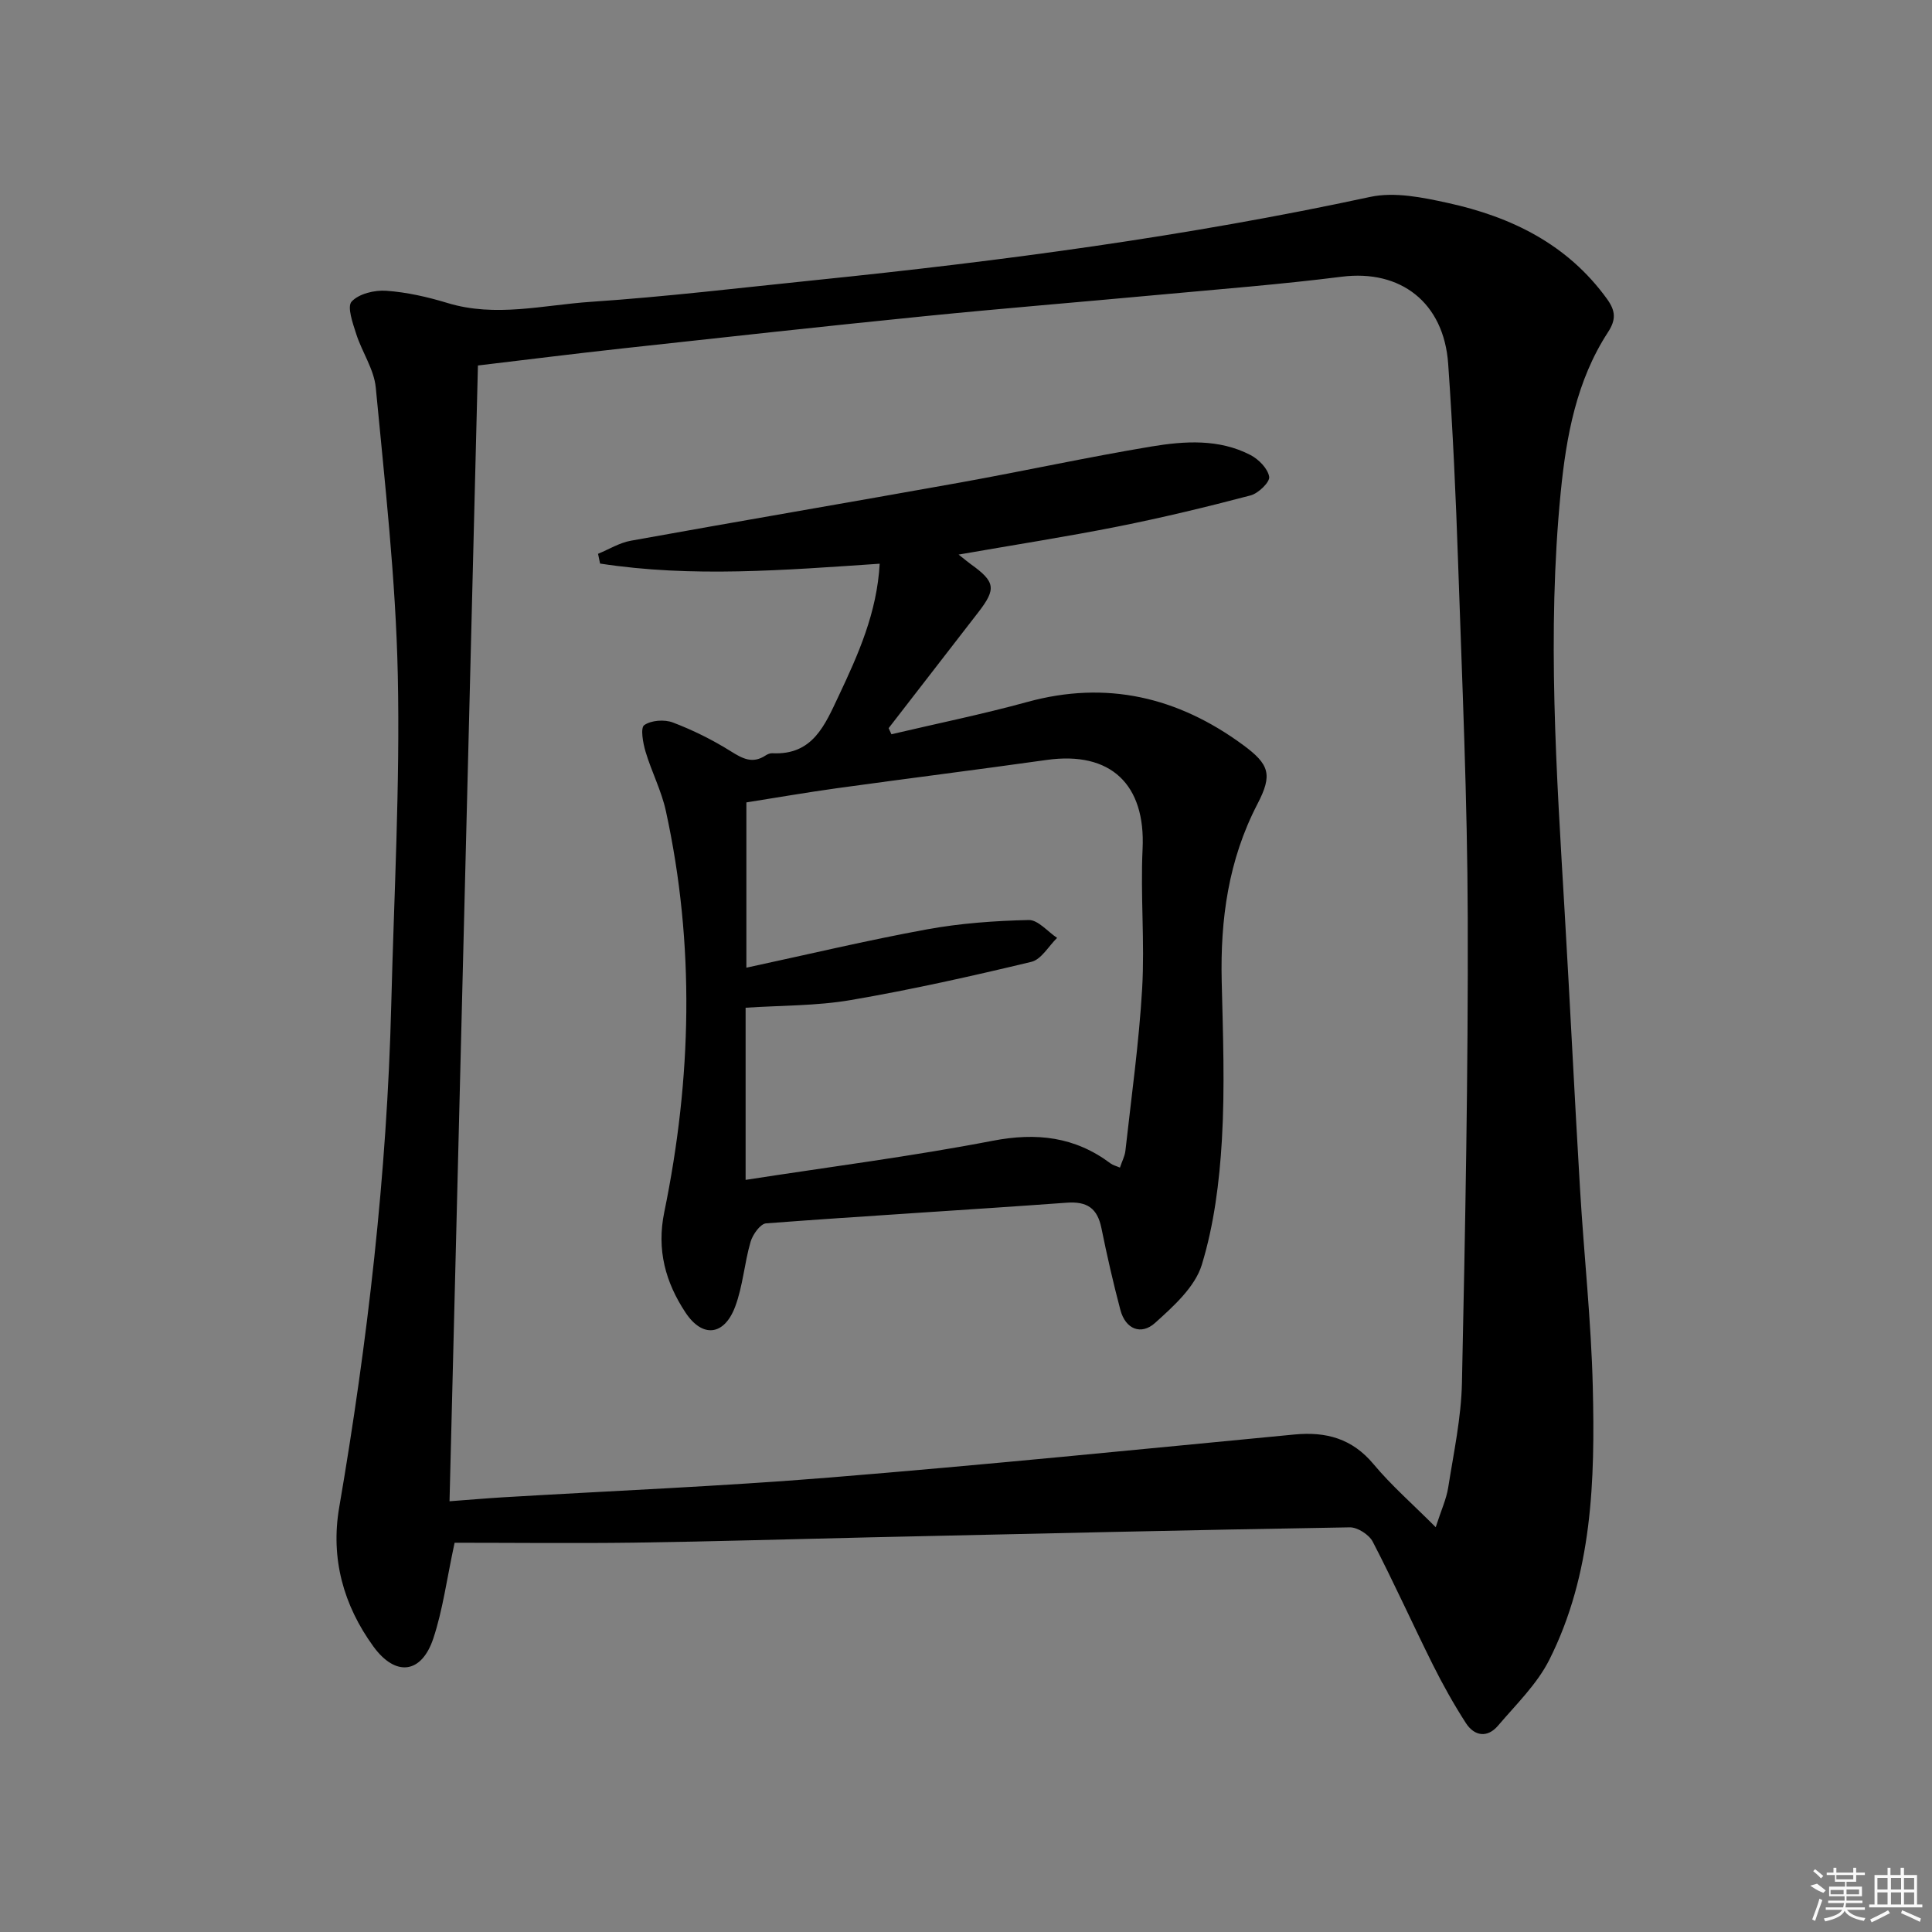 <svg enable-background="new 0 0 400 400" viewBox="0 0 400 400" xmlns="http://www.w3.org/2000/svg"><rect x="0" y="0" width="400" height="400" fill="#808080" stroke="none"/><path d="m94.12 319.41c-1.64 7.6-2.44 13.9-4.41 19.82-2.44 7.32-7.81 7.97-12.4 1.66-6.21-8.54-8.89-18.24-7.09-28.75 5.9-34.43 9.9-69.05 10.78-103.99.57-22.78 1.84-45.59 1.36-68.35-.42-19.88-2.68-39.73-4.56-59.55-.36-3.79-2.85-7.35-4.05-11.11-.71-2.21-1.93-5.64-.95-6.7 1.5-1.63 4.75-2.41 7.17-2.24 4.27.3 8.56 1.28 12.67 2.53 9.96 3.04 19.85.42 29.69-.24 15.58-1.05 31.1-2.92 46.64-4.51 38.51-3.94 76.82-9.05 114.71-17.21 5.06-1.09 10.86.1 16.09 1.25 13.14 2.88 24.77 8.55 32.95 19.88 1.78 2.47 1.9 4.27.19 6.89-6.53 10.03-8.63 21.52-9.78 33.13-2.87 29.06-.87 58.11.83 87.15 1.12 19.09 2.04 38.19 3.18 57.28.81 13.6 2.3 27.18 2.63 40.79.47 19.32-.06 38.7-8.99 56.48-2.54 5.06-6.88 9.25-10.62 13.65-2.21 2.6-4.9 2.2-6.66-.52-2.51-3.89-4.78-7.96-6.85-12.1-4.21-8.45-8.09-17.08-12.44-25.46-.76-1.46-3.15-3-4.76-2.97-33.11.55-66.22 1.33-99.32 2.07-16.3.37-32.6.87-48.9 1.1-12.45.16-24.91.02-37.11.02zm203.13-3.22c1.15-3.56 2.2-5.82 2.58-8.18 1.13-7.21 2.7-14.45 2.85-21.71.68-32.09 1.3-64.19 1.2-96.28-.07-24.45-1.16-48.91-1.99-73.35-.47-13.79-1.09-27.58-2.06-41.35-.9-12.73-9.89-19.56-22.02-18.03-12.68 1.6-25.45 2.59-38.18 3.77-16.06 1.49-32.13 2.79-48.18 4.4-20.82 2.09-41.62 4.38-62.42 6.66-9.88 1.08-19.74 2.32-30.08 3.55-1.96 78.43-3.92 156.51-5.88 235.15 4.06-.3 7.49-.6 10.92-.81 22.57-1.35 45.18-2.27 67.71-4.1 32.12-2.61 64.19-5.84 96.28-8.91 6.58-.63 11.97.83 16.41 6.15 3.66 4.39 8.02 8.19 12.86 13.04z"/><path d="m182.13 116.71c-19.75 1.33-38.87 2.9-57.89-.03-.14-.67-.28-1.35-.42-2.02 2.26-.93 4.44-2.29 6.79-2.71 22.7-4.1 45.44-7.96 68.14-12.04 13.22-2.38 26.35-5.25 39.6-7.46 6.88-1.14 14-1.63 20.53 1.75 1.71.88 3.61 2.81 3.89 4.51.18 1.09-2.24 3.44-3.85 3.86-9.11 2.4-18.28 4.61-27.52 6.45-10.67 2.12-21.43 3.79-32.93 5.8 1.29 1.02 1.88 1.52 2.5 1.97 5.1 3.65 5.34 5.11 1.59 9.96-6.19 8-12.38 16-18.58 24.01.19.42.39.84.58 1.26 9.38-2.21 18.83-4.13 28.11-6.68 16.44-4.52 31.19-1.01 44.63 8.85 5.56 4.08 6.2 6.19 3.04 12.27-6.02 11.6-7.7 23.87-7.4 36.69.26 10.95.68 21.94.04 32.85-.51 8.7-1.63 17.58-4.16 25.86-1.41 4.6-5.86 8.6-9.68 12.04-2.88 2.59-6.12 1.31-7.18-2.7-1.48-5.6-2.77-11.25-3.92-16.92-.84-4.12-2.94-5.59-7.23-5.27-20.72 1.51-41.47 2.71-62.19 4.27-1.2.09-2.78 2.31-3.22 3.82-1.29 4.42-1.59 9.18-3.2 13.45-2.27 6.02-6.78 6.49-10.28 1.19-4.13-6.25-6-12.96-4.39-20.78 5.68-27.64 6.38-55.4.32-83.11-.92-4.18-2.97-8.11-4.2-12.24-.53-1.79-1.09-4.9-.27-5.48 1.44-1.01 4.18-1.21 5.92-.55 4.16 1.58 8.21 3.59 11.98 5.95 2.46 1.54 4.52 2.66 7.21.89.4-.26.94-.5 1.4-.47 8.4.44 10.9-5.85 13.75-11.87 4.05-8.59 7.92-17.2 8.49-27.37zm-27.76 127.57c17.5-2.71 34.42-4.87 51.13-8.09 9.12-1.76 17.05-.85 24.45 4.7.48.36 1.12.5 1.92.85.43-1.3 1-2.35 1.13-3.46 1.24-11.19 2.82-22.37 3.47-33.61.56-9.61-.37-19.29.09-28.91.64-13.37-6.6-20.29-19.87-18.42-14.45 2.03-28.94 3.85-43.4 5.85-6.33.88-12.63 1.97-18.76 2.94v34.22c12.78-2.75 25.01-5.67 37.36-7.93 6.93-1.27 14.05-1.78 21.1-1.94 1.93-.04 3.91 2.4 5.87 3.7-1.76 1.71-3.27 4.47-5.33 4.96-12.38 2.97-24.83 5.76-37.38 7.91-7.1 1.22-14.43 1.1-21.78 1.59z"/><g fill="#fafafa"><path d="m374.8 390.4 1.4-.4c.7.5 1.3 1 1.8 1.4l-.5.5c-1.5-.6-2.1-1.1-2.7-1.5zm1 7.3-.6-.3c.5-1.4 1.1-2.8 1.5-4.3.2.1.4.2.6.3-.5 1.3-1 2.8-1.5 4.3zm-.4-10.3.4-.4c.4.3 1 .8 1.7 1.4l-.5.5c-.4-.5-1-1-1.6-1.5zm2.5.3h1.7v-1h.6v1h3.5v-1h.6v1h1.8v.5h-1.8v1.4h-2v1h3.2v2h-3.2v.9h3.3v.5h-3.4c0 .3-.1.6-.1.9h4v.5h-3.7c.7.9 1.9 1.5 3.8 1.7-.1.2-.2.4-.3.6-2.1-.4-3.5-1.1-4-2.1-.4 1-1.8 1.7-4 2.2-.1-.2-.2-.4-.3-.6 2.1-.4 3.4-1 3.8-1.8h-3.4v-.5h3.6c.1-.3.1-.6.2-.9h-3.3v-.5h3.4c0-.3 0-.6 0-.9h-3.2v-2h3.3v-1h-2.1v-1.4h-1.7v-.5zm1.1 3.5v1h2.7c0-.3 0-.4 0-.4 0-.1 0-.2 0-.2 0-.1 0-.2 0-.3h-2.7zm1.2-3v.9h3.5v-.9zm4.7 3h-2.6v.6.4h2.6z"/><path d="m393.6 386.7h.6v1.5h2.7v6.1h1.1v.6h-11v-.6h1.1v-6.1h2.7v-1.5h.6v1.5h2.1v-1.5zm-2.7 8.8.4.6c-1.2.6-2.5 1.3-3.8 1.9-.1-.2-.2-.4-.3-.6 1.2-.6 2.5-1.2 3.7-1.9zm-2.2-6.7v2.4h2.1v-2.4zm0 3v2.5h2.1v-2.5zm2.8-3v2.4h2.1v-2.4zm0 3v2.5h2.1v-2.5zm6 6.1c-1.4-.7-2.7-1.3-3.9-1.8l.2-.6c1.5.6 2.7 1.2 3.9 1.7zm-1.2-9.1h-2.1v2.4h2.1zm-2.1 3v2.5h2.1v-2.5z"/></g></svg>